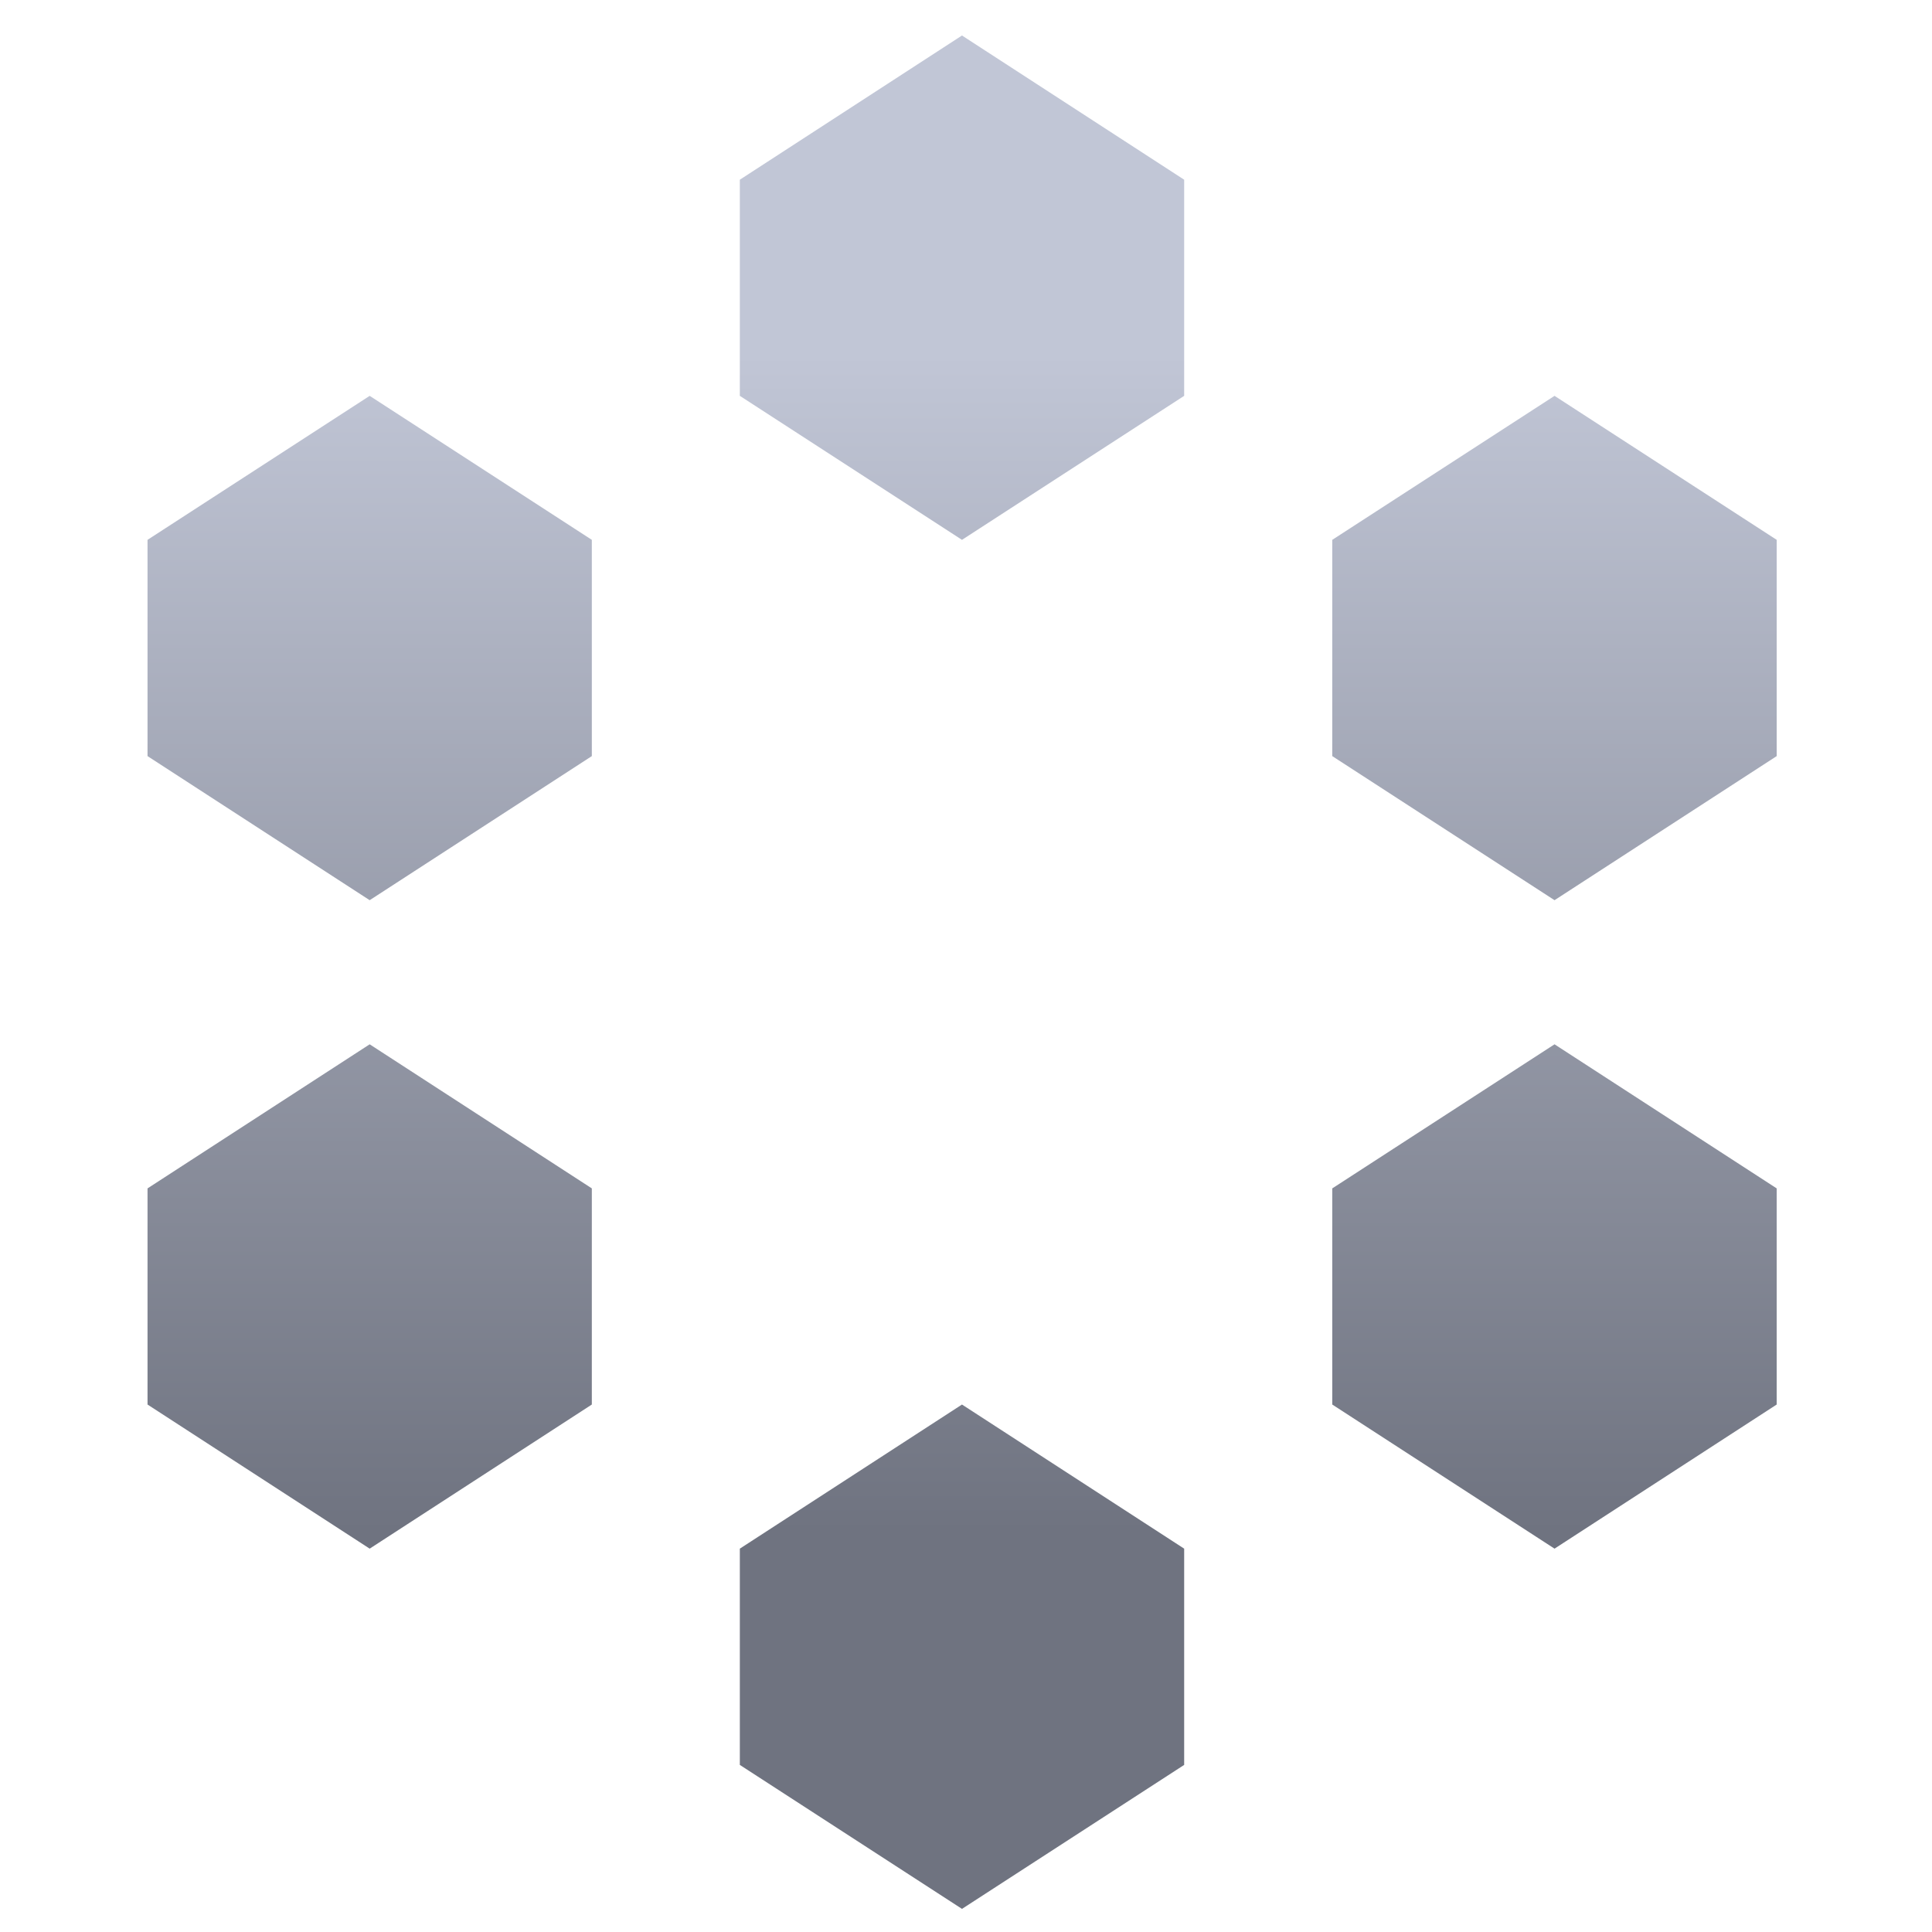 <svg xmlns="http://www.w3.org/2000/svg" xmlns:xlink="http://www.w3.org/1999/xlink" width="64" height="64" viewBox="0 0 64 64" version="1.1"><defs><linearGradient id="linear0" gradientUnits="userSpaceOnUse" x1="0" y1="0" x2="0" y2="1" gradientTransform="matrix(64.966,0,0,39.082,-1.413,11.688)"><stop offset="0" style="stop-color:#c1c6d6;stop-opacity:1;"/><stop offset="1" style="stop-color:#6f7380;stop-opacity:1;"/></linearGradient></defs><g id="surface1"><path style=" stroke:none;fill-rule:nonzero;fill:url(#linear0);" d="M 31.867 1.176 L 24.508 5.953 L 24.508 13.113 L 31.867 17.883 L 39.227 13.113 L 39.227 5.953 Z M 12.246 13.113 L 4.887 17.883 L 4.887 25.047 L 12.246 29.82 L 19.605 25.047 L 19.605 17.883 Z M 51.496 13.113 L 44.133 17.883 L 44.133 25.047 L 51.496 29.82 L 58.855 25.047 L 58.855 17.883 Z M 12.246 34.594 L 4.887 39.367 L 4.887 46.527 L 12.246 51.301 L 19.605 46.527 L 19.605 39.367 Z M 51.496 34.594 L 44.133 39.367 L 44.133 46.527 L 51.496 51.301 L 58.855 46.527 L 58.855 39.367 Z M 31.867 46.527 L 24.508 51.301 L 24.508 58.465 L 31.867 63.234 L 39.227 58.465 L 39.227 51.301 Z M 31.867 46.527 "/></g></svg>

